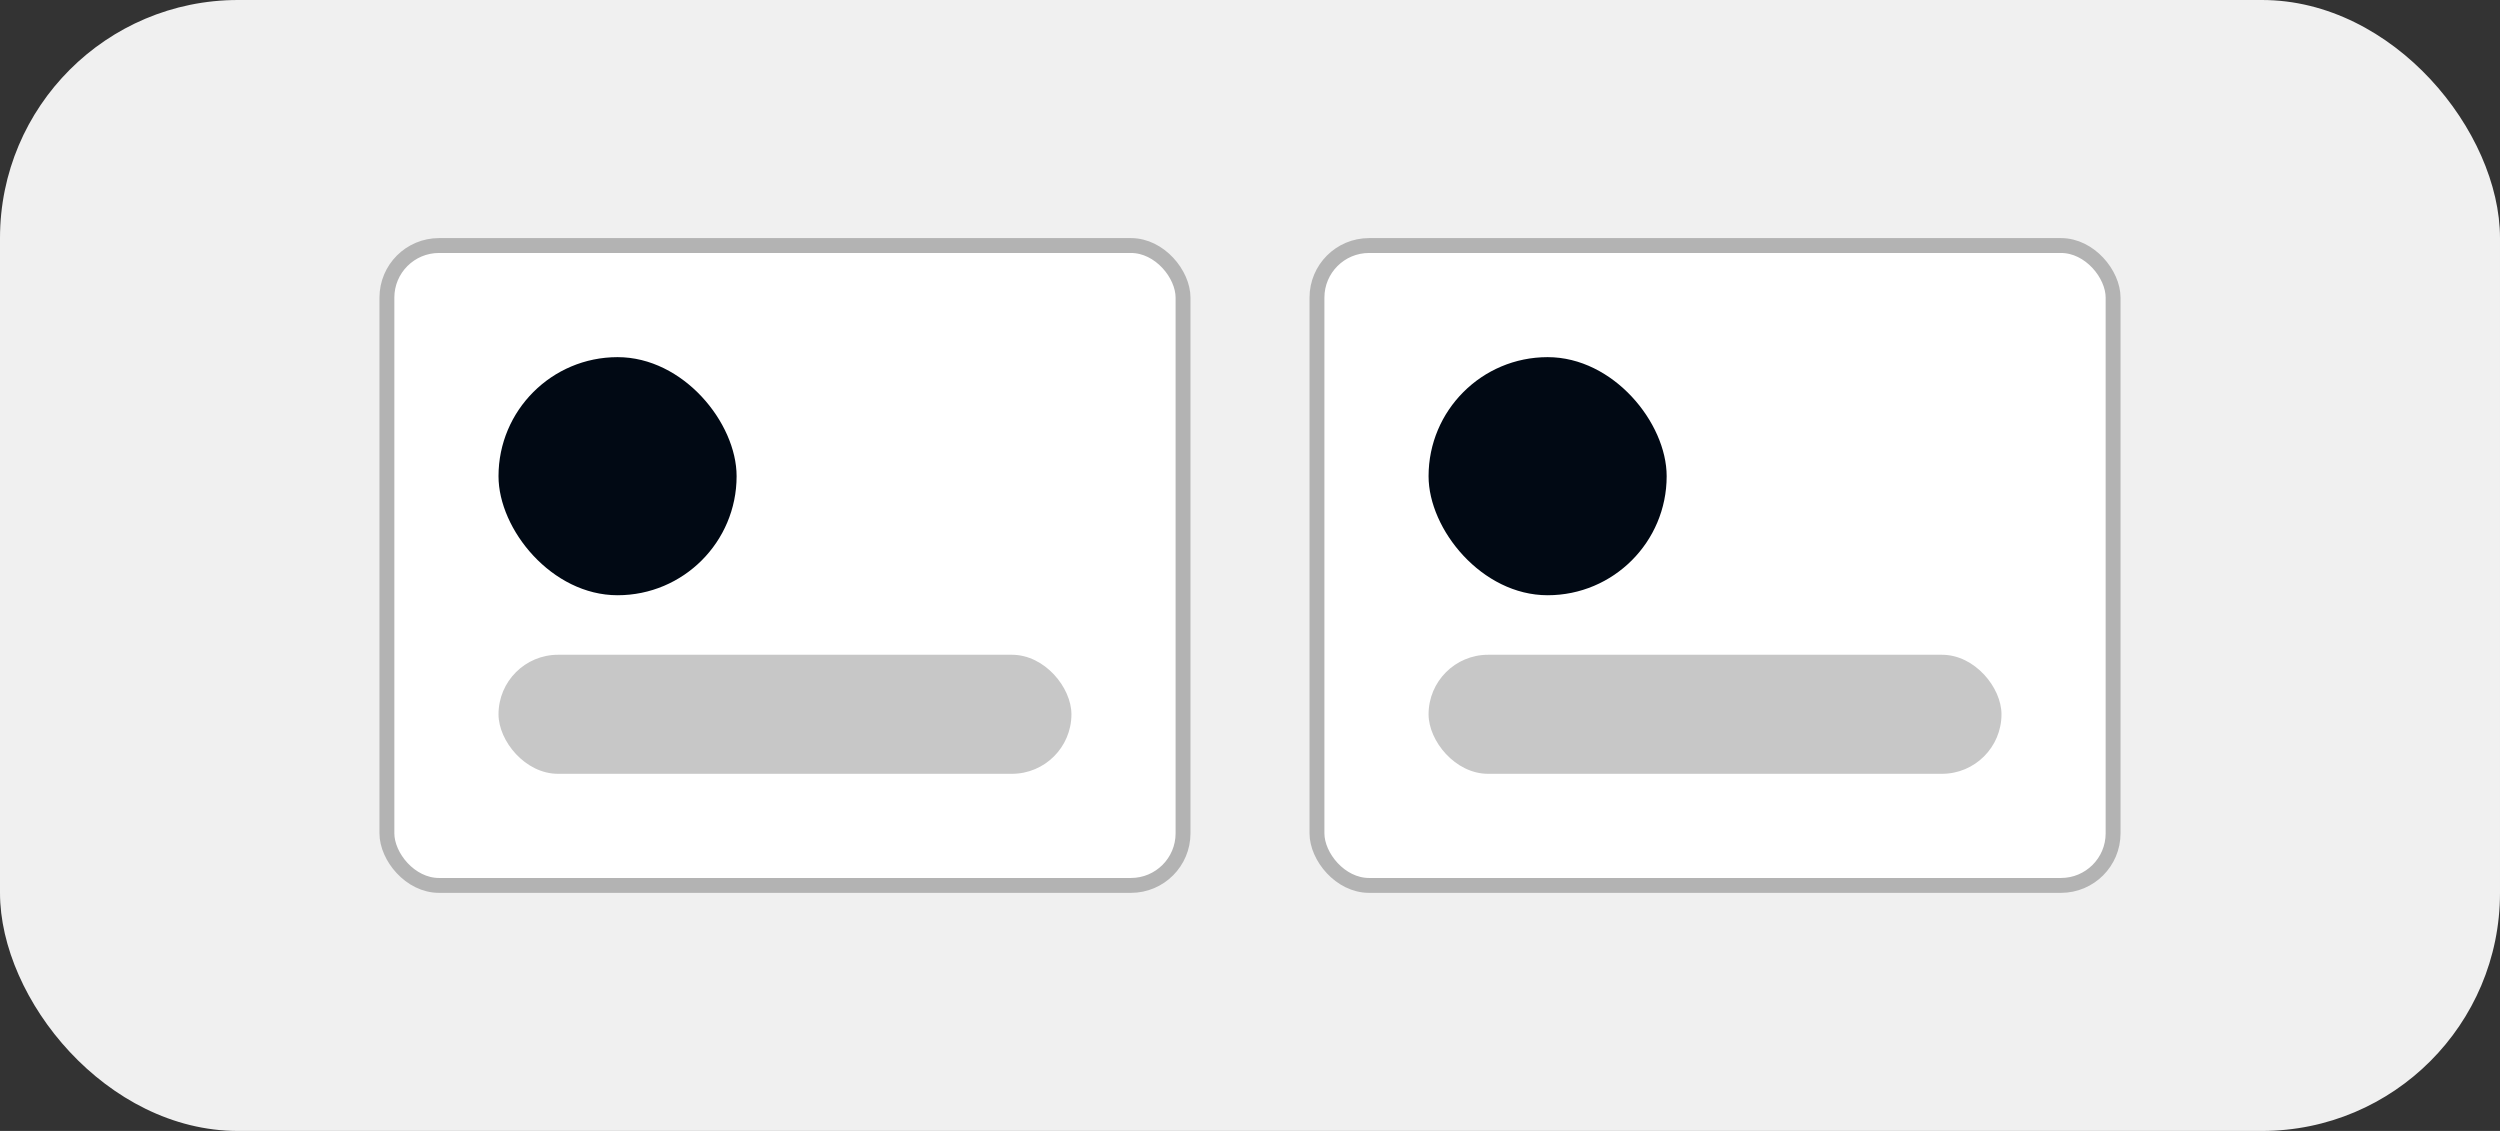 <svg width="84" height="38" viewBox="0 0 84 38" fill="none" xmlns="http://www.w3.org/2000/svg">
<rect x="0" y="0" width="84" height="38" fill="#333333" stroke="none"/>
<rect width="84" height="38" rx="8" fill="#F0F0F0"/>
<rect x="13" y="8.25" width="26.75" height="21.5" rx="1.75" fill="white"/>
<rect x="16.75" y="12" width="8" height="8" rx="4" fill="#010914"/>
<rect opacity="0.4" x="16.75" y="22" width="19.25" height="4" rx="2" fill="#757575"/>
<rect x="13" y="8.25" width="26.75" height="21.5" rx="1.75" stroke="#B3B3B3" stroke-width="0.5"/>
<rect x="44.25" y="8.25" width="26.75" height="21.5" rx="1.75" fill="white"/>
<rect x="48" y="12" width="8" height="8" rx="4" fill="#010914"/>
<rect opacity="0.4" x="48" y="22" width="19.25" height="4" rx="2" fill="#757575"/>
<rect x="44.25" y="8.25" width="26.75" height="21.5" rx="1.75" stroke="#B3B3B3" stroke-width="0.5"/>
</svg>
